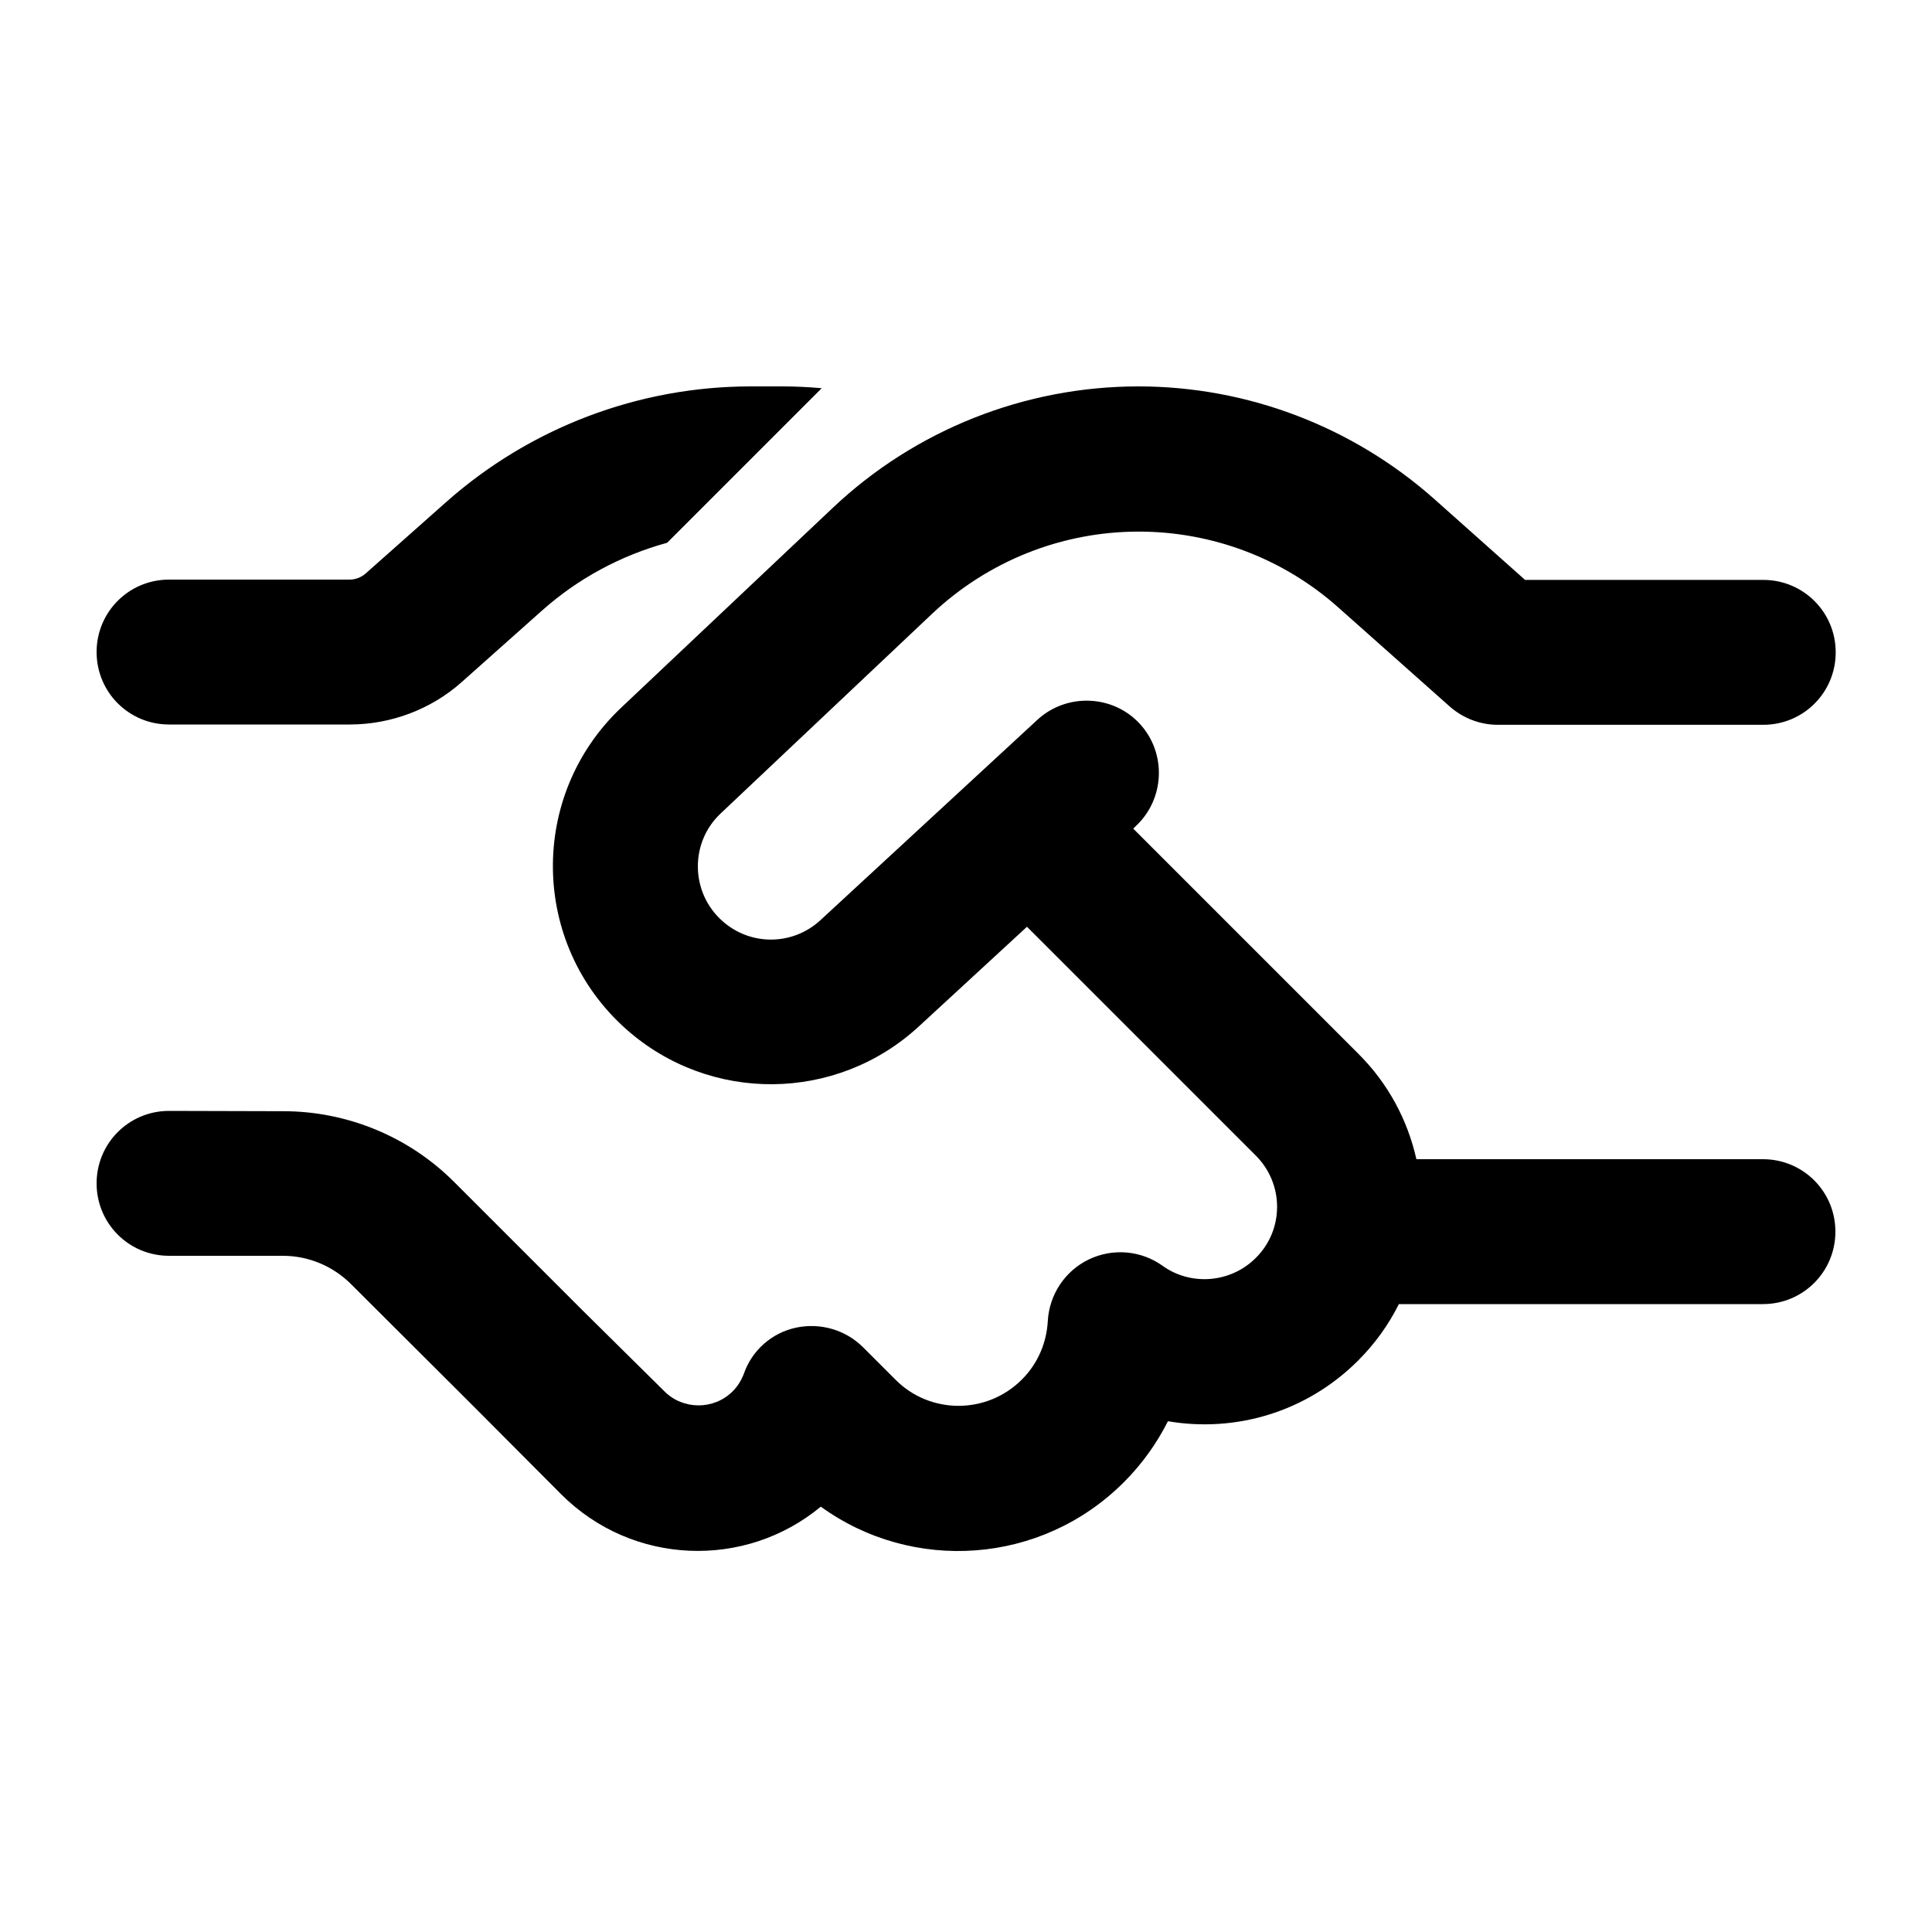 <svg xmlns="http://www.w3.org/2000/svg" width="24" height="24" viewBox="0 0 640 512">
    <path d="M272.2 64.6c-4.4-.4-8.8-.6-13.2-.6l-10.3 0c-37.2 0-73.2 13.7-101 38.4L121.1 126c-1.5 1.3-3.4 2-5.3 2L56 128c-13.3 0-24 10.7-24 24s10.7 24 24 24l59.8 0c13.7 0 27-5 37.2-14.1l26.5-23.6c12-10.7 26.2-18.3 41.5-22.5l51.1-51.1zM377.1 64c-37.6 0-73.9 14.4-101.2 40.2l-70.1 66.2c-30.8 29.1-30.1 78.3 1.6 106.5c27.8 24.7 69.7 24.3 97-.9l35.8-33 75.8 75.8c9.4 9.4 9.4 24.6 0 33.9c-8.4 8.4-21.6 9.3-30.9 2.6c-7.1-5.1-16.5-5.9-24.4-2.1s-13.1 11.6-13.6 20.4c-.4 7.1-3.2 14-8.6 19.4c-11.6 11.6-30.4 11.6-41.9 0l-10.7-10.7c-5.8-5.8-14.2-8.2-22.2-6.5s-14.6 7.5-17.3 15.3c-.8 2.1-2 4.1-3.7 5.8c-6.2 6.2-16.4 6.2-22.6 0L193 370.1c0 0 0 0 0 0l-7-7-35.6-35.6c-15-15-35.4-23.4-56.6-23.4L56 304c-13.3 0-24 10.7-24 24s10.7 24 24 24l37.7 0c8.5 0 16.6 3.4 22.6 9.4L152 397l7 7L185.9 431c23.6 23.6 60.9 24.9 86 4.1c30.4 22 73 19.3 100.4-8.1c6.1-6.1 10.9-12.9 14.6-20.2c22.2 3.8 45.8-2.9 63-20.1c5.6-5.6 10.1-11.9 13.5-18.7L584 368c13.3 0 24-10.7 24-24s-10.7-24-24-24l-114.8 0c-2.9-12.9-9.3-25.1-19.4-35.1l-74.4-74.4 .8-.8c9.7-9 10.3-24.2 1.4-33.9s-24.2-10.3-33.9-1.4l-71.9 66.4c-9.2 8.5-23.2 8.6-32.5 .3c-10.6-9.4-10.9-26-.5-35.7l70.1-66.2c18.5-17.4 42.9-27.1 68.3-27.1c24.4 0 47.9 8.9 66.1 25.1l36.9 32.8c4.4 3.9 10.1 6.1 15.9 6.1l88 0c13.3 0 24-10.7 24-24s-10.7-24-24-24l-78.9 0L475 101.2C448 77.3 413.2 64 377.1 64z"/>
</svg>